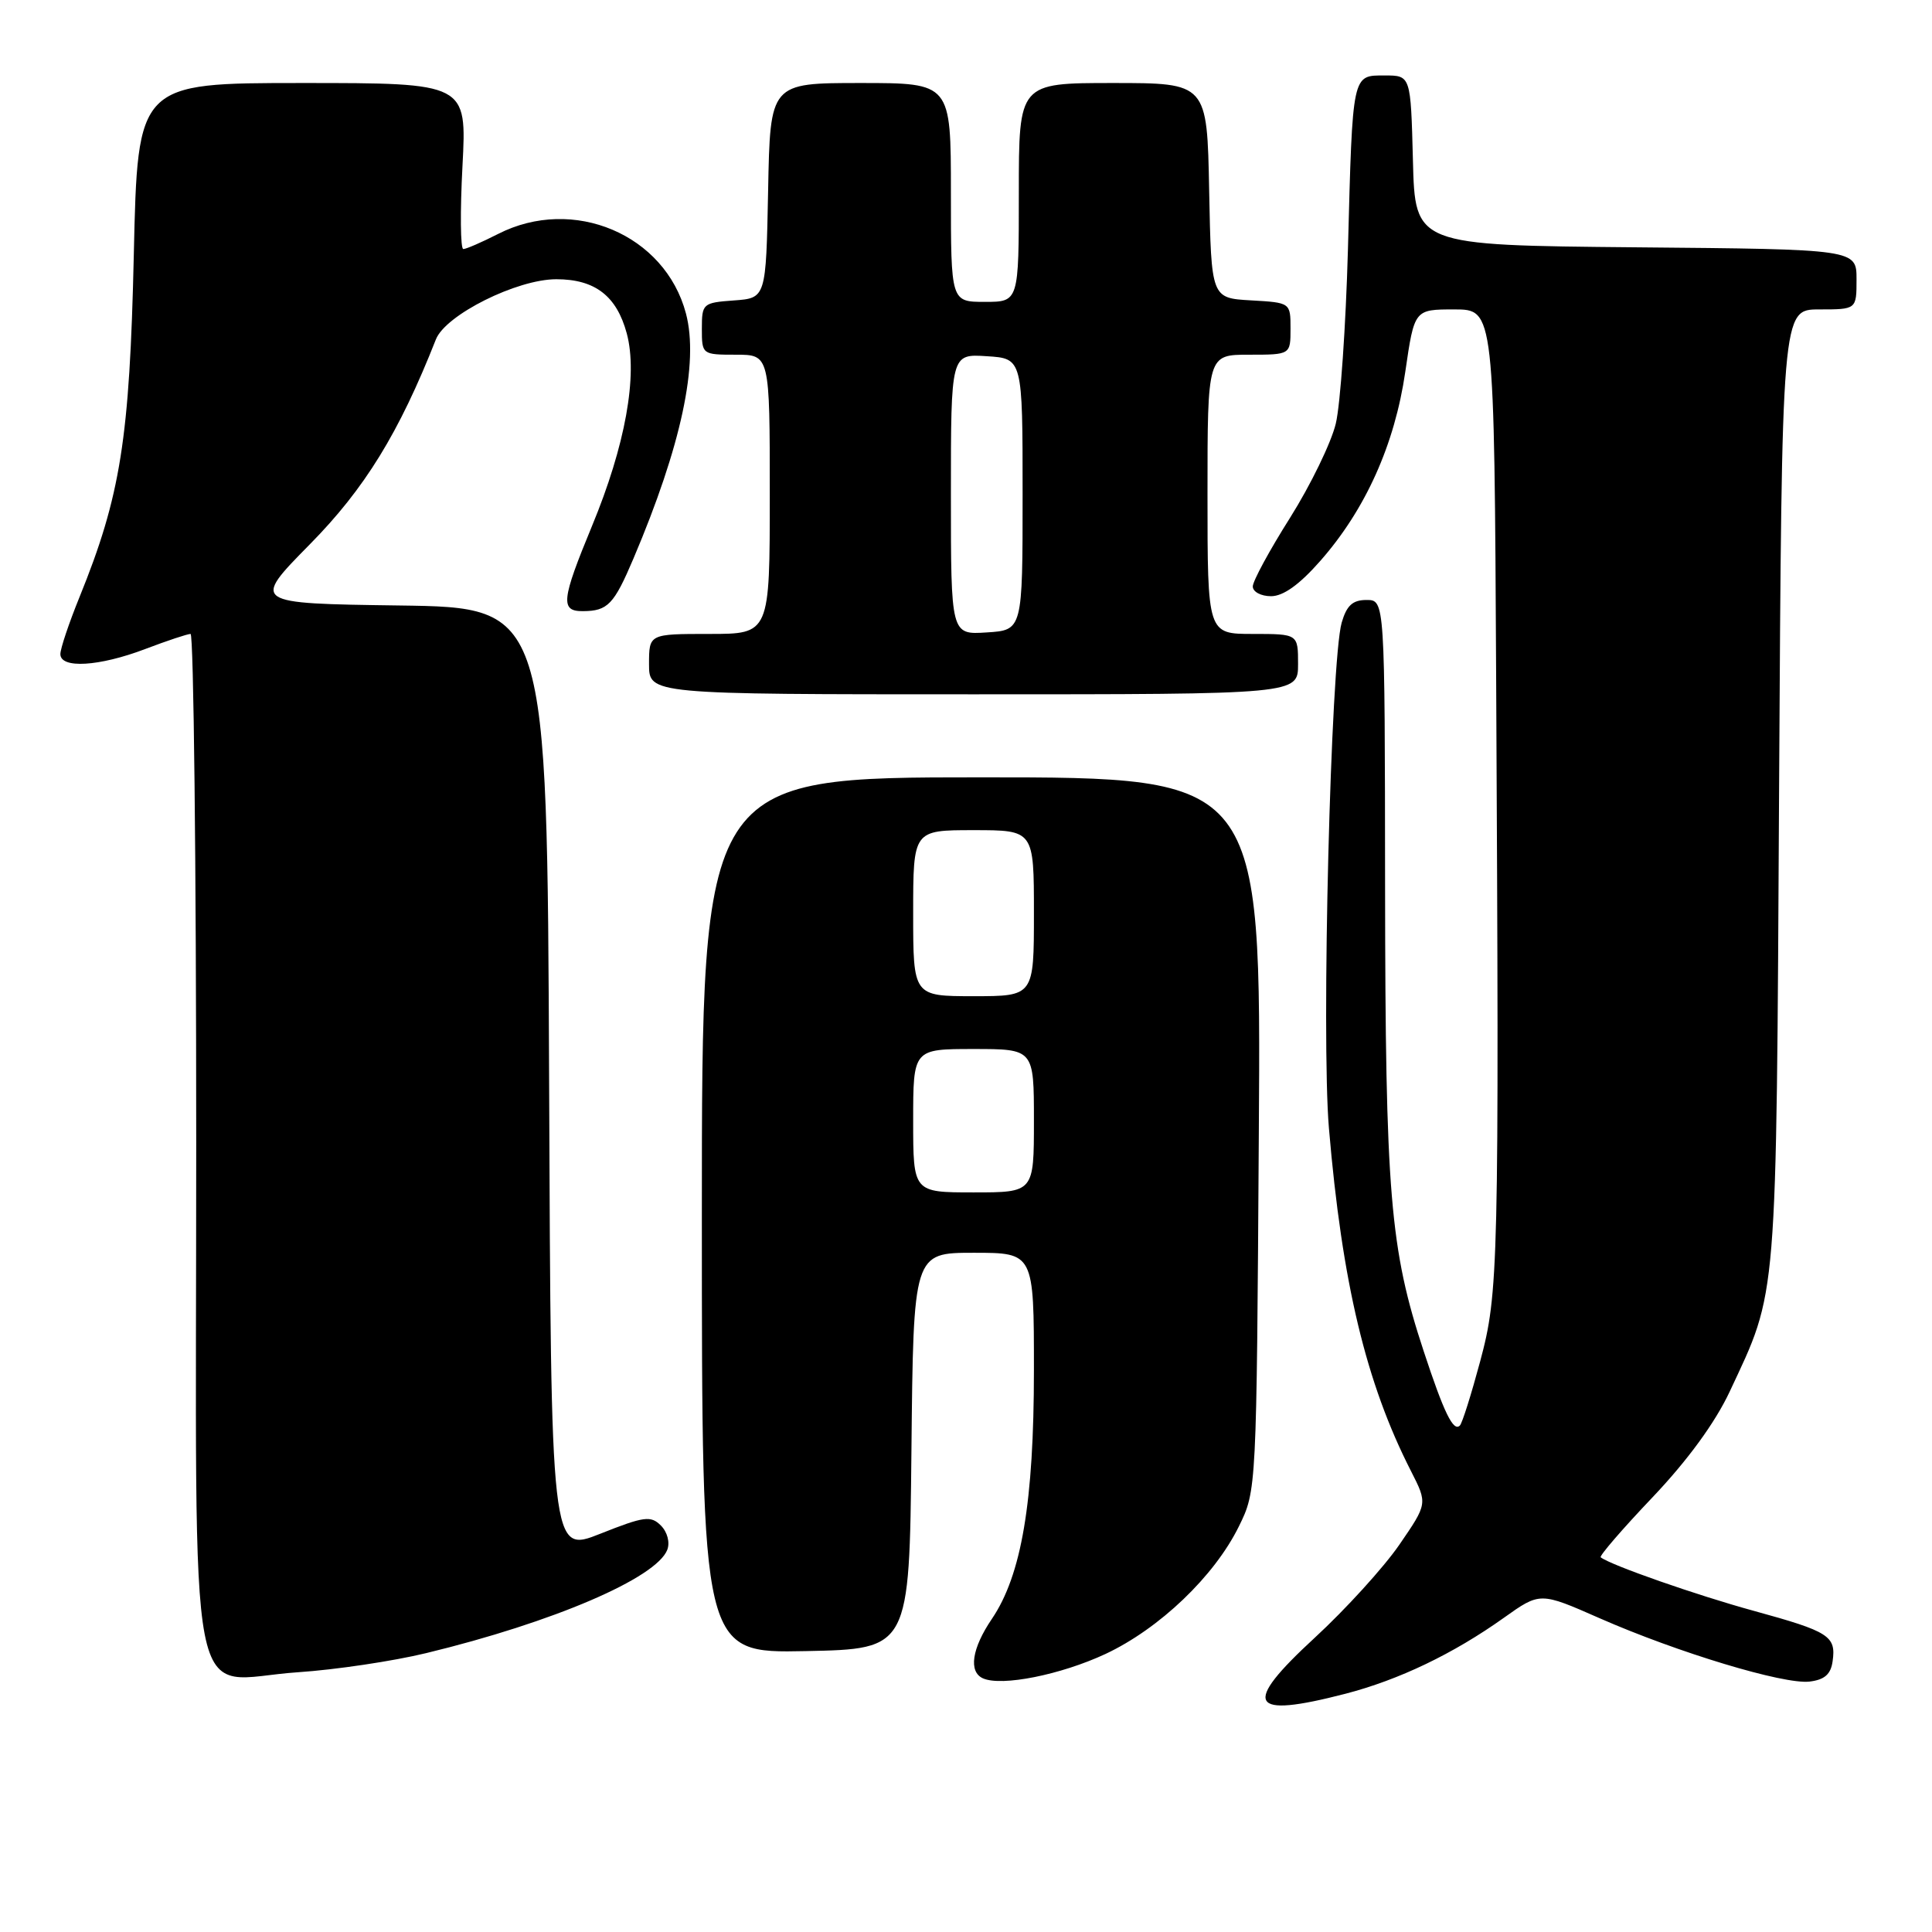 <?xml version="1.0" encoding="UTF-8" standalone="no"?>
<!DOCTYPE svg PUBLIC "-//W3C//DTD SVG 1.1//EN" "http://www.w3.org/Graphics/SVG/1.1/DTD/svg11.dtd" >
<svg xmlns="http://www.w3.org/2000/svg" xmlns:xlink="http://www.w3.org/1999/xlink" version="1.1" viewBox="0 0 256 256">
 <g >
 <path fill="currentColor"
d=" M 178.28 224.43 C 185.37 222.59 192.57 219.14 199.28 214.36 C 204.07 210.95 204.07 210.95 211.95 214.42 C 222.33 218.98 236.34 223.21 239.76 222.82 C 241.76 222.58 242.59 221.86 242.83 220.13 C 243.31 216.78 242.38 216.19 232.40 213.45 C 224.81 211.37 213.42 207.39 212.10 206.35 C 211.89 206.18 214.97 202.60 218.96 198.41 C 223.63 193.49 227.27 188.50 229.19 184.40 C 235.57 170.77 235.36 173.44 235.74 104.25 C 236.10 41.00 236.10 41.00 241.05 41.00 C 246.00 41.00 246.00 41.00 246.00 37.02 C 246.00 33.03 246.00 33.03 216.75 32.77 C 187.50 32.50 187.50 32.50 187.22 21.25 C 186.93 10.00 186.93 10.00 183.49 10.00 C 179.14 10.00 179.23 9.57 178.61 33.00 C 178.33 43.17 177.61 53.58 177.00 56.13 C 176.39 58.67 173.66 64.28 170.95 68.59 C 168.23 72.89 166.00 77.00 166.00 77.71 C 166.00 78.42 167.09 79.00 168.42 79.00 C 170.04 79.00 172.18 77.47 174.93 74.34 C 180.94 67.52 184.81 58.90 186.21 49.25 C 187.41 41.00 187.41 41.00 192.70 41.00 C 198.00 41.00 198.00 41.00 198.25 90.25 C 198.65 168.20 198.57 171.29 196.12 180.42 C 194.95 184.77 193.75 188.59 193.44 188.89 C 192.58 189.76 191.33 187.20 188.65 179.05 C 184.17 165.47 183.57 158.21 183.53 117.50 C 183.50 79.50 183.50 79.50 181.07 79.50 C 179.23 79.50 178.44 80.23 177.78 82.50 C 176.33 87.56 175.07 137.49 176.09 149.50 C 177.83 169.98 181.00 183.25 186.97 194.94 C 189.16 199.24 189.16 199.24 185.41 204.70 C 183.34 207.70 178.30 213.24 174.22 217.00 C 164.48 225.97 165.46 227.75 178.28 224.43 Z  M 146.48 219.16 C 153.64 215.80 160.90 208.87 164.15 202.27 C 166.50 197.50 166.50 197.50 166.80 150.25 C 167.11 103.00 167.11 103.00 130.05 103.00 C 93.00 103.00 93.00 103.00 93.00 161.03 C 93.00 219.06 93.00 219.06 106.75 218.78 C 120.50 218.50 120.50 218.50 120.77 192.25 C 121.03 166.00 121.03 166.00 129.02 166.00 C 137.00 166.00 137.00 166.00 137.00 181.55 C 137.00 199.03 135.36 208.71 131.43 214.51 C 128.77 218.43 128.31 221.52 130.25 222.39 C 132.72 223.49 140.56 221.92 146.48 219.16 Z  M 56.50 219.04 C 73.30 214.97 86.98 209.10 88.42 205.35 C 88.79 204.38 88.43 203.00 87.57 202.14 C 86.23 200.80 85.35 200.92 79.54 203.23 C 73.01 205.82 73.01 205.82 72.76 143.16 C 72.50 80.50 72.50 80.50 52.92 80.23 C 33.34 79.96 33.34 79.96 41.04 72.14 C 48.33 64.75 52.87 57.37 57.76 44.97 C 59.04 41.72 68.49 37.00 73.71 37.00 C 78.84 37.00 81.71 39.21 83.05 44.18 C 84.54 49.73 82.87 59.02 78.43 69.73 C 74.38 79.53 74.22 81.01 77.25 80.98 C 80.53 80.96 81.35 80.10 83.94 74.00 C 90.27 59.09 92.63 48.09 90.89 41.53 C 88.12 31.07 75.96 25.92 66.00 31.00 C 63.84 32.10 61.77 33.00 61.39 33.00 C 61.01 33.00 60.96 28.05 61.28 22.00 C 61.86 11.00 61.86 11.00 40.05 11.00 C 18.24 11.00 18.24 11.00 17.73 33.75 C 17.18 58.16 15.98 65.70 10.53 79.13 C 9.14 82.55 8.00 85.94 8.00 86.67 C 8.00 88.63 13.14 88.32 19.24 86.00 C 22.13 84.90 24.84 84.00 25.25 84.00 C 25.66 84.00 26.00 114.35 26.00 151.44 C 26.00 230.47 24.48 222.57 39.50 221.58 C 44.45 221.25 52.10 220.11 56.50 219.04 Z  M 172.00 88.00 C 172.00 84.00 172.00 84.00 166.00 84.00 C 160.00 84.00 160.00 84.00 160.00 65.50 C 160.00 47.00 160.00 47.00 165.50 47.00 C 171.00 47.00 171.00 47.00 171.00 43.55 C 171.00 40.10 171.00 40.10 165.75 39.80 C 160.50 39.50 160.50 39.50 160.22 25.25 C 159.95 11.00 159.95 11.00 147.47 11.00 C 135.00 11.00 135.00 11.00 135.00 25.50 C 135.00 40.00 135.00 40.00 130.50 40.00 C 126.00 40.00 126.00 40.00 126.00 25.50 C 126.00 11.00 126.00 11.00 114.03 11.00 C 102.05 11.00 102.05 11.00 101.78 25.25 C 101.50 39.50 101.50 39.50 97.25 39.81 C 93.13 40.11 93.00 40.22 93.00 43.56 C 93.00 46.97 93.04 47.00 97.50 47.00 C 102.00 47.00 102.00 47.00 102.00 65.50 C 102.00 84.00 102.00 84.00 94.00 84.00 C 86.00 84.00 86.00 84.00 86.00 88.00 C 86.00 92.00 86.00 92.00 129.00 92.00 C 172.00 92.00 172.00 92.00 172.00 88.00 Z  M 121.00 148.50 C 121.00 139.00 121.00 139.00 129.00 139.00 C 137.00 139.00 137.00 139.00 137.00 148.50 C 137.00 158.00 137.00 158.00 129.00 158.00 C 121.00 158.00 121.00 158.00 121.00 148.50 Z  M 121.00 121.00 C 121.00 110.00 121.00 110.00 129.00 110.00 C 137.00 110.00 137.00 110.00 137.00 121.00 C 137.00 132.00 137.00 132.00 129.00 132.00 C 121.00 132.00 121.00 132.00 121.00 121.00 Z  M 126.00 65.50 C 126.00 46.89 126.00 46.89 130.75 47.20 C 135.50 47.50 135.50 47.50 135.50 65.50 C 135.50 83.50 135.50 83.50 130.75 83.80 C 126.00 84.11 126.00 84.11 126.00 65.50 Z "/>
</g>
</svg>